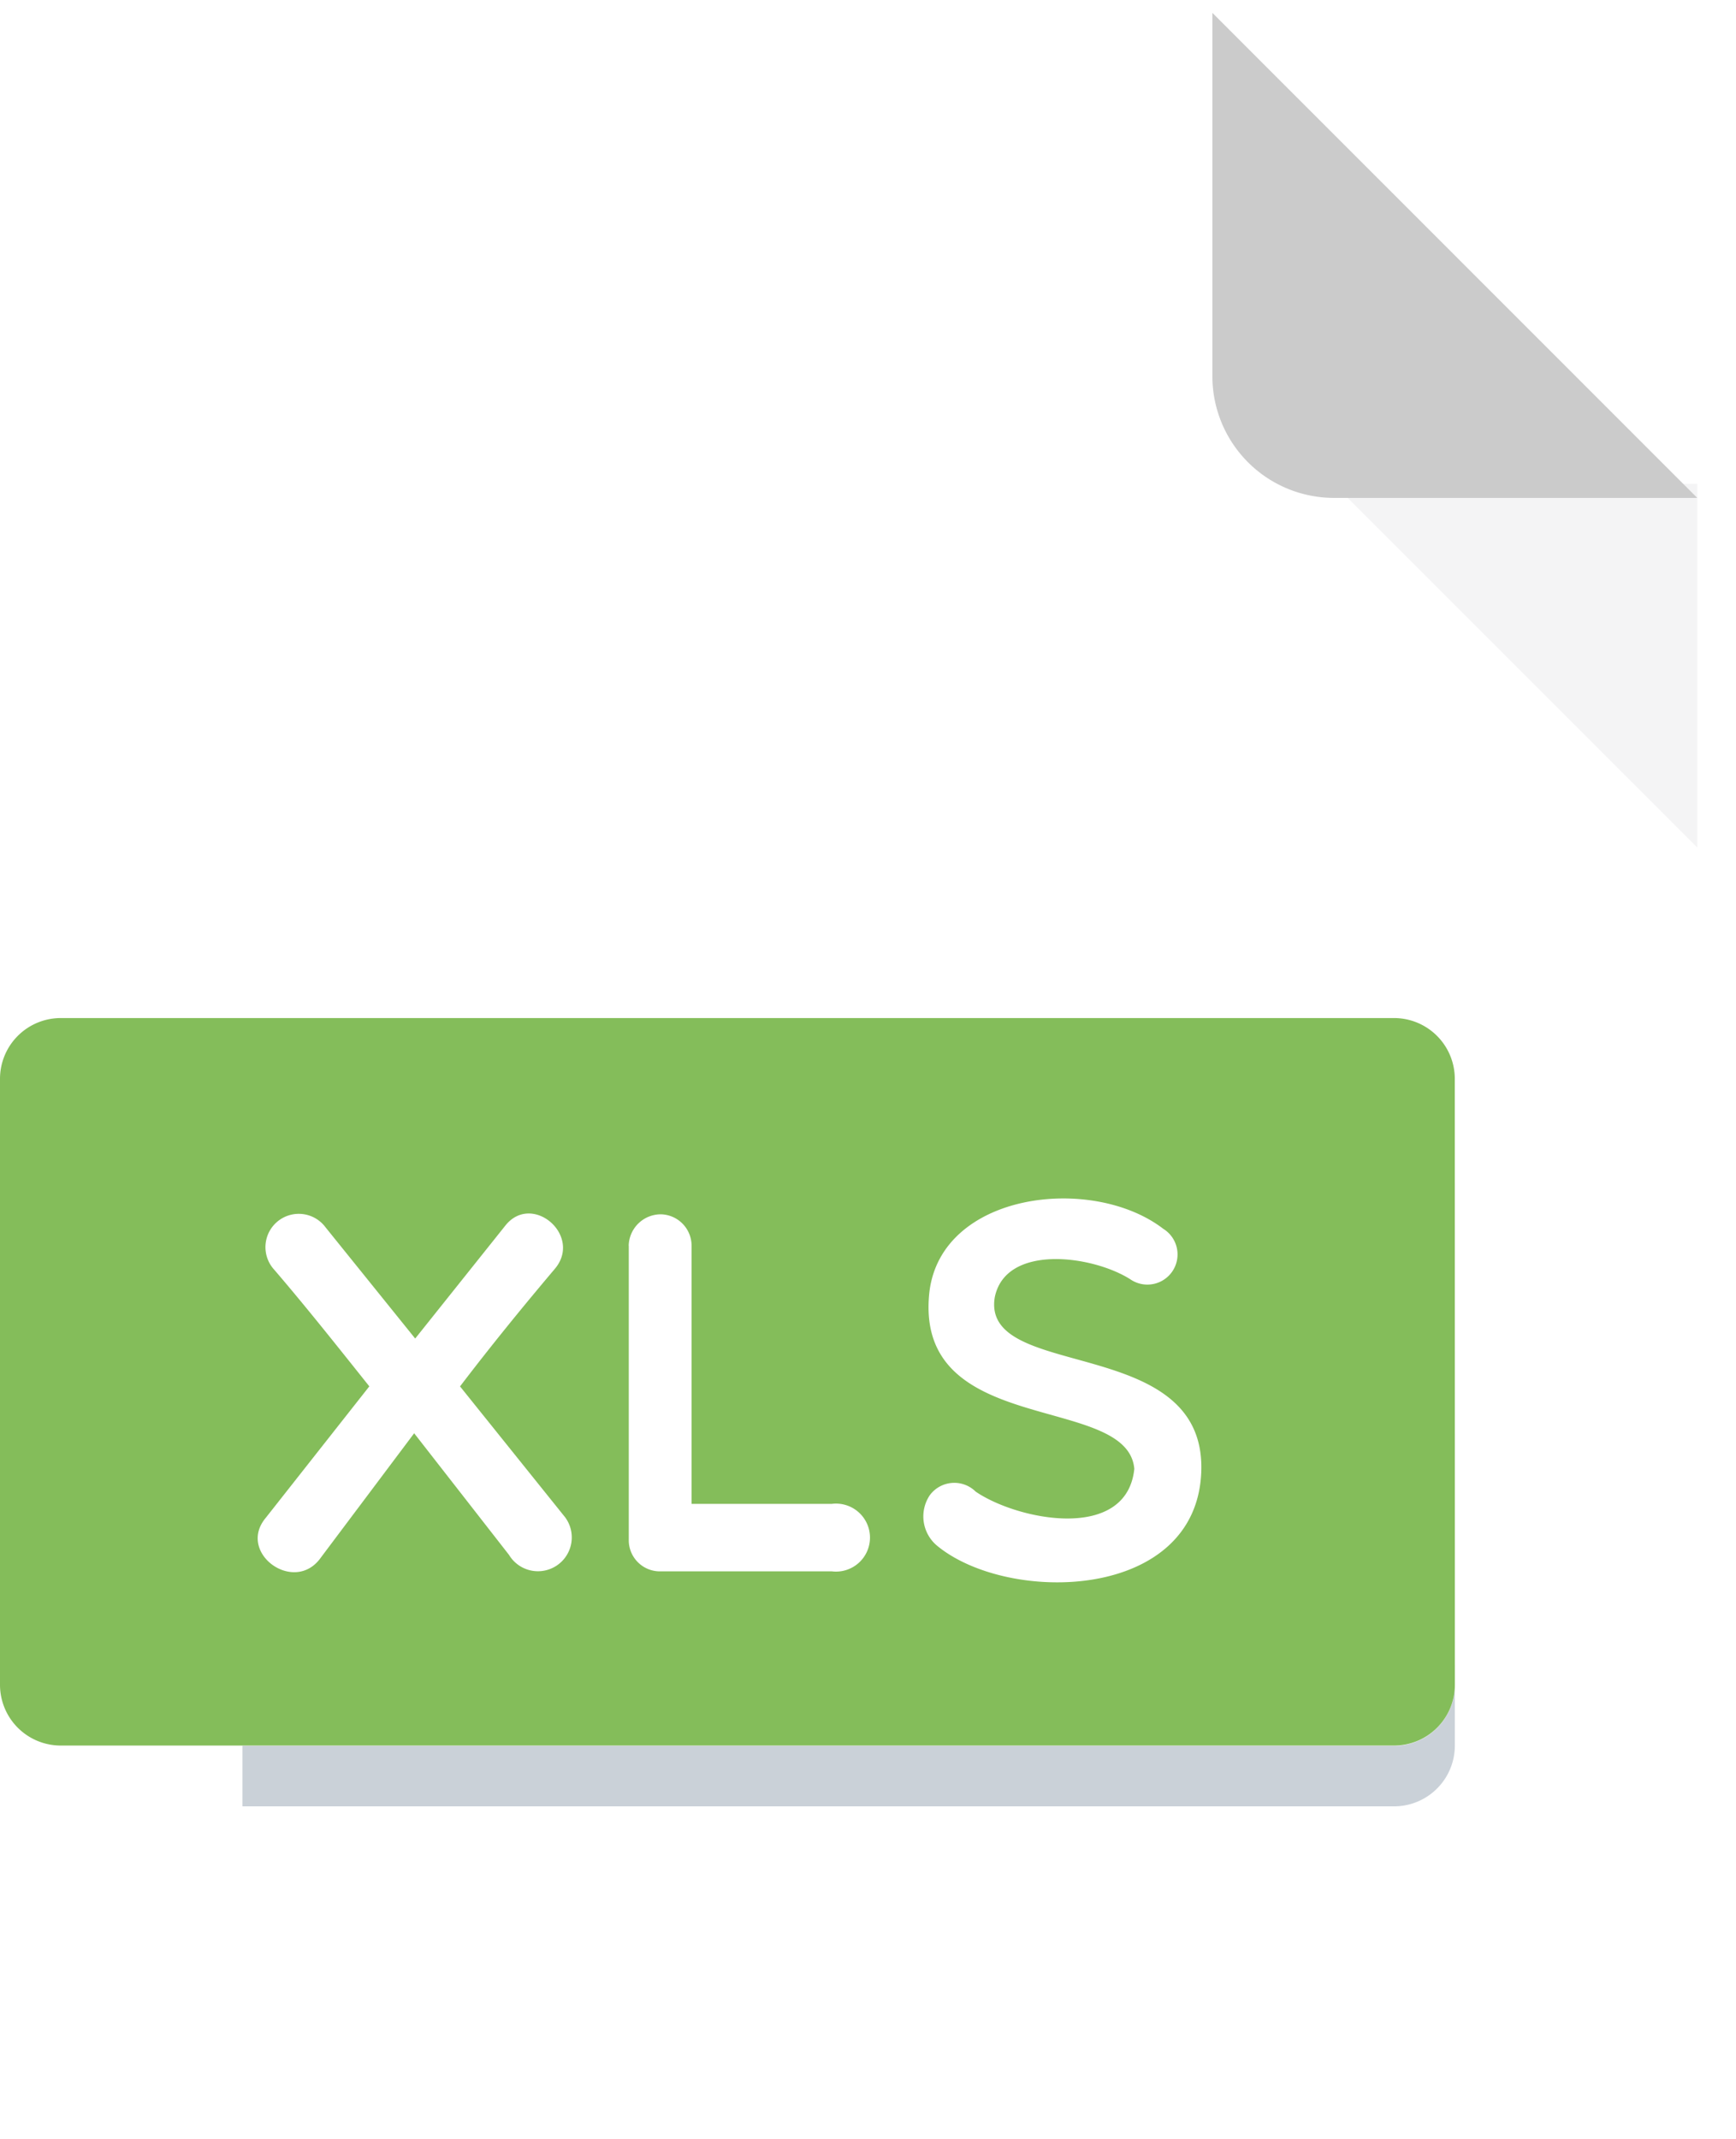 <svg xmlns="http://www.w3.org/2000/svg" xmlns:xlink="http://www.w3.org/1999/xlink" width="67.364" height="83" viewBox="0 0 67.364 83">
  <defs>
    <filter id="Path_65" x="7.909" y="0" width="59.455" height="83" filterUnits="userSpaceOnUse">
      <feOffset dy="1" input="SourceAlpha"/>
      <feGaussianBlur stdDeviation="0.5" result="blur"/>
      <feFlood flood-opacity="0.502"/>
      <feComposite operator="in" in2="blur"/>
      <feComposite in="SourceGraphic"/>
    </filter>
  </defs>
  <g id="Group_5744" data-name="Group 5744" transform="translate(-821 -594.5)">
    <g transform="matrix(1, 0, 0, 1, 821, 594.5)" filter="url(#Path_65)">
      <path id="Path_65-2" data-name="Path 65" d="M100.7,0A4.873,4.873,0,0,0,96,5V75a4.873,4.873,0,0,0,4.7,5H147.75a4.873,4.873,0,0,0,4.7-5V20L133.637,0Z" transform="translate(-86.59 0.5)" fill="#fff"/>
    </g>
    <path id="Path_67" data-name="Path 67" d="M398.114,142.114,384,128h14.114Z" transform="translate(488.75 485.273)" fill="#f4f4f5"/>
    <path id="Path_66" data-name="Path 66" d="M356.7,18.818h14.114L352,0V14.114A4.718,4.718,0,0,0,356.7,18.818Z" transform="translate(516.046 595)" fill="#cbcbcb"/>
    <path id="Path_72" data-name="Path 72" d="M140.693,418.352H96V420.7h44.693a2.359,2.359,0,0,0,2.352-2.352V416A2.359,2.359,0,0,1,140.693,418.352Z" transform="translate(734.409 243.886)" fill="#cad1d8"/>
    <path id="Path_68" data-name="Path 68" d="M88.455,265.875a2.359,2.359,0,0,1-2.352,2.352H34.352A2.359,2.359,0,0,1,32,265.875V242.352A2.359,2.359,0,0,1,34.352,240H86.1a2.359,2.359,0,0,1,2.352,2.352Z" transform="translate(789 394)" fill="#84bd5a"/>
    <g id="Group_11" data-name="Group 11" transform="translate(831 641)">
      <path id="Path_85" data-name="Path 85" d="M111.337,299.91l3.478-4.357c1.04-1.36,3.06.377,1.92,1.677-1.2,1.42-2.457,2.96-3.658,4.537l4.078,5.078a1.312,1.312,0,1,1-2.178,1.458l-3.68-4.718-3.618,4.82c-1.02,1.458-3.28-.18-2.14-1.54l4.018-5.1c-1.26-1.58-2.48-3.117-3.7-4.537a1.293,1.293,0,1,1,2-1.635Z" transform="translate(-105.226 -294.475)" fill="#fff"/>
      <path id="Path_86" data-name="Path 86" d="M197.36,296.564a1.247,1.247,0,0,1,1.26-1.22,1.219,1.219,0,0,1,1.18,1.22v10.015h5.438a1.319,1.319,0,1,1,0,2.617h-6.615a1.207,1.207,0,0,1-1.26-1.217V296.564Z" transform="translate(-182.964 -294.729)" fill="#fff"/>
      <path id="Path_87" data-name="Path 87" d="M270.779,295.042c.46-3.88,6.315-4.578,9.075-2.458a1.17,1.17,0,1,1-1.28,1.958c-1.48-.938-4.838-1.378-5.258.7-.54,3.28,8.155,1.4,8.015,6.72-.14,5.078-7.495,5.2-10.255,2.917a1.478,1.478,0,0,1-.28-1.96,1.181,1.181,0,0,1,1.78-.137c1.638,1.117,5.858,1.957,6.155-.883C278.474,298.942,270.159,300.72,270.779,295.042Z" transform="translate(-244.715 -291.407)" fill="#fff"/>
    </g>
  </g>
</svg>
